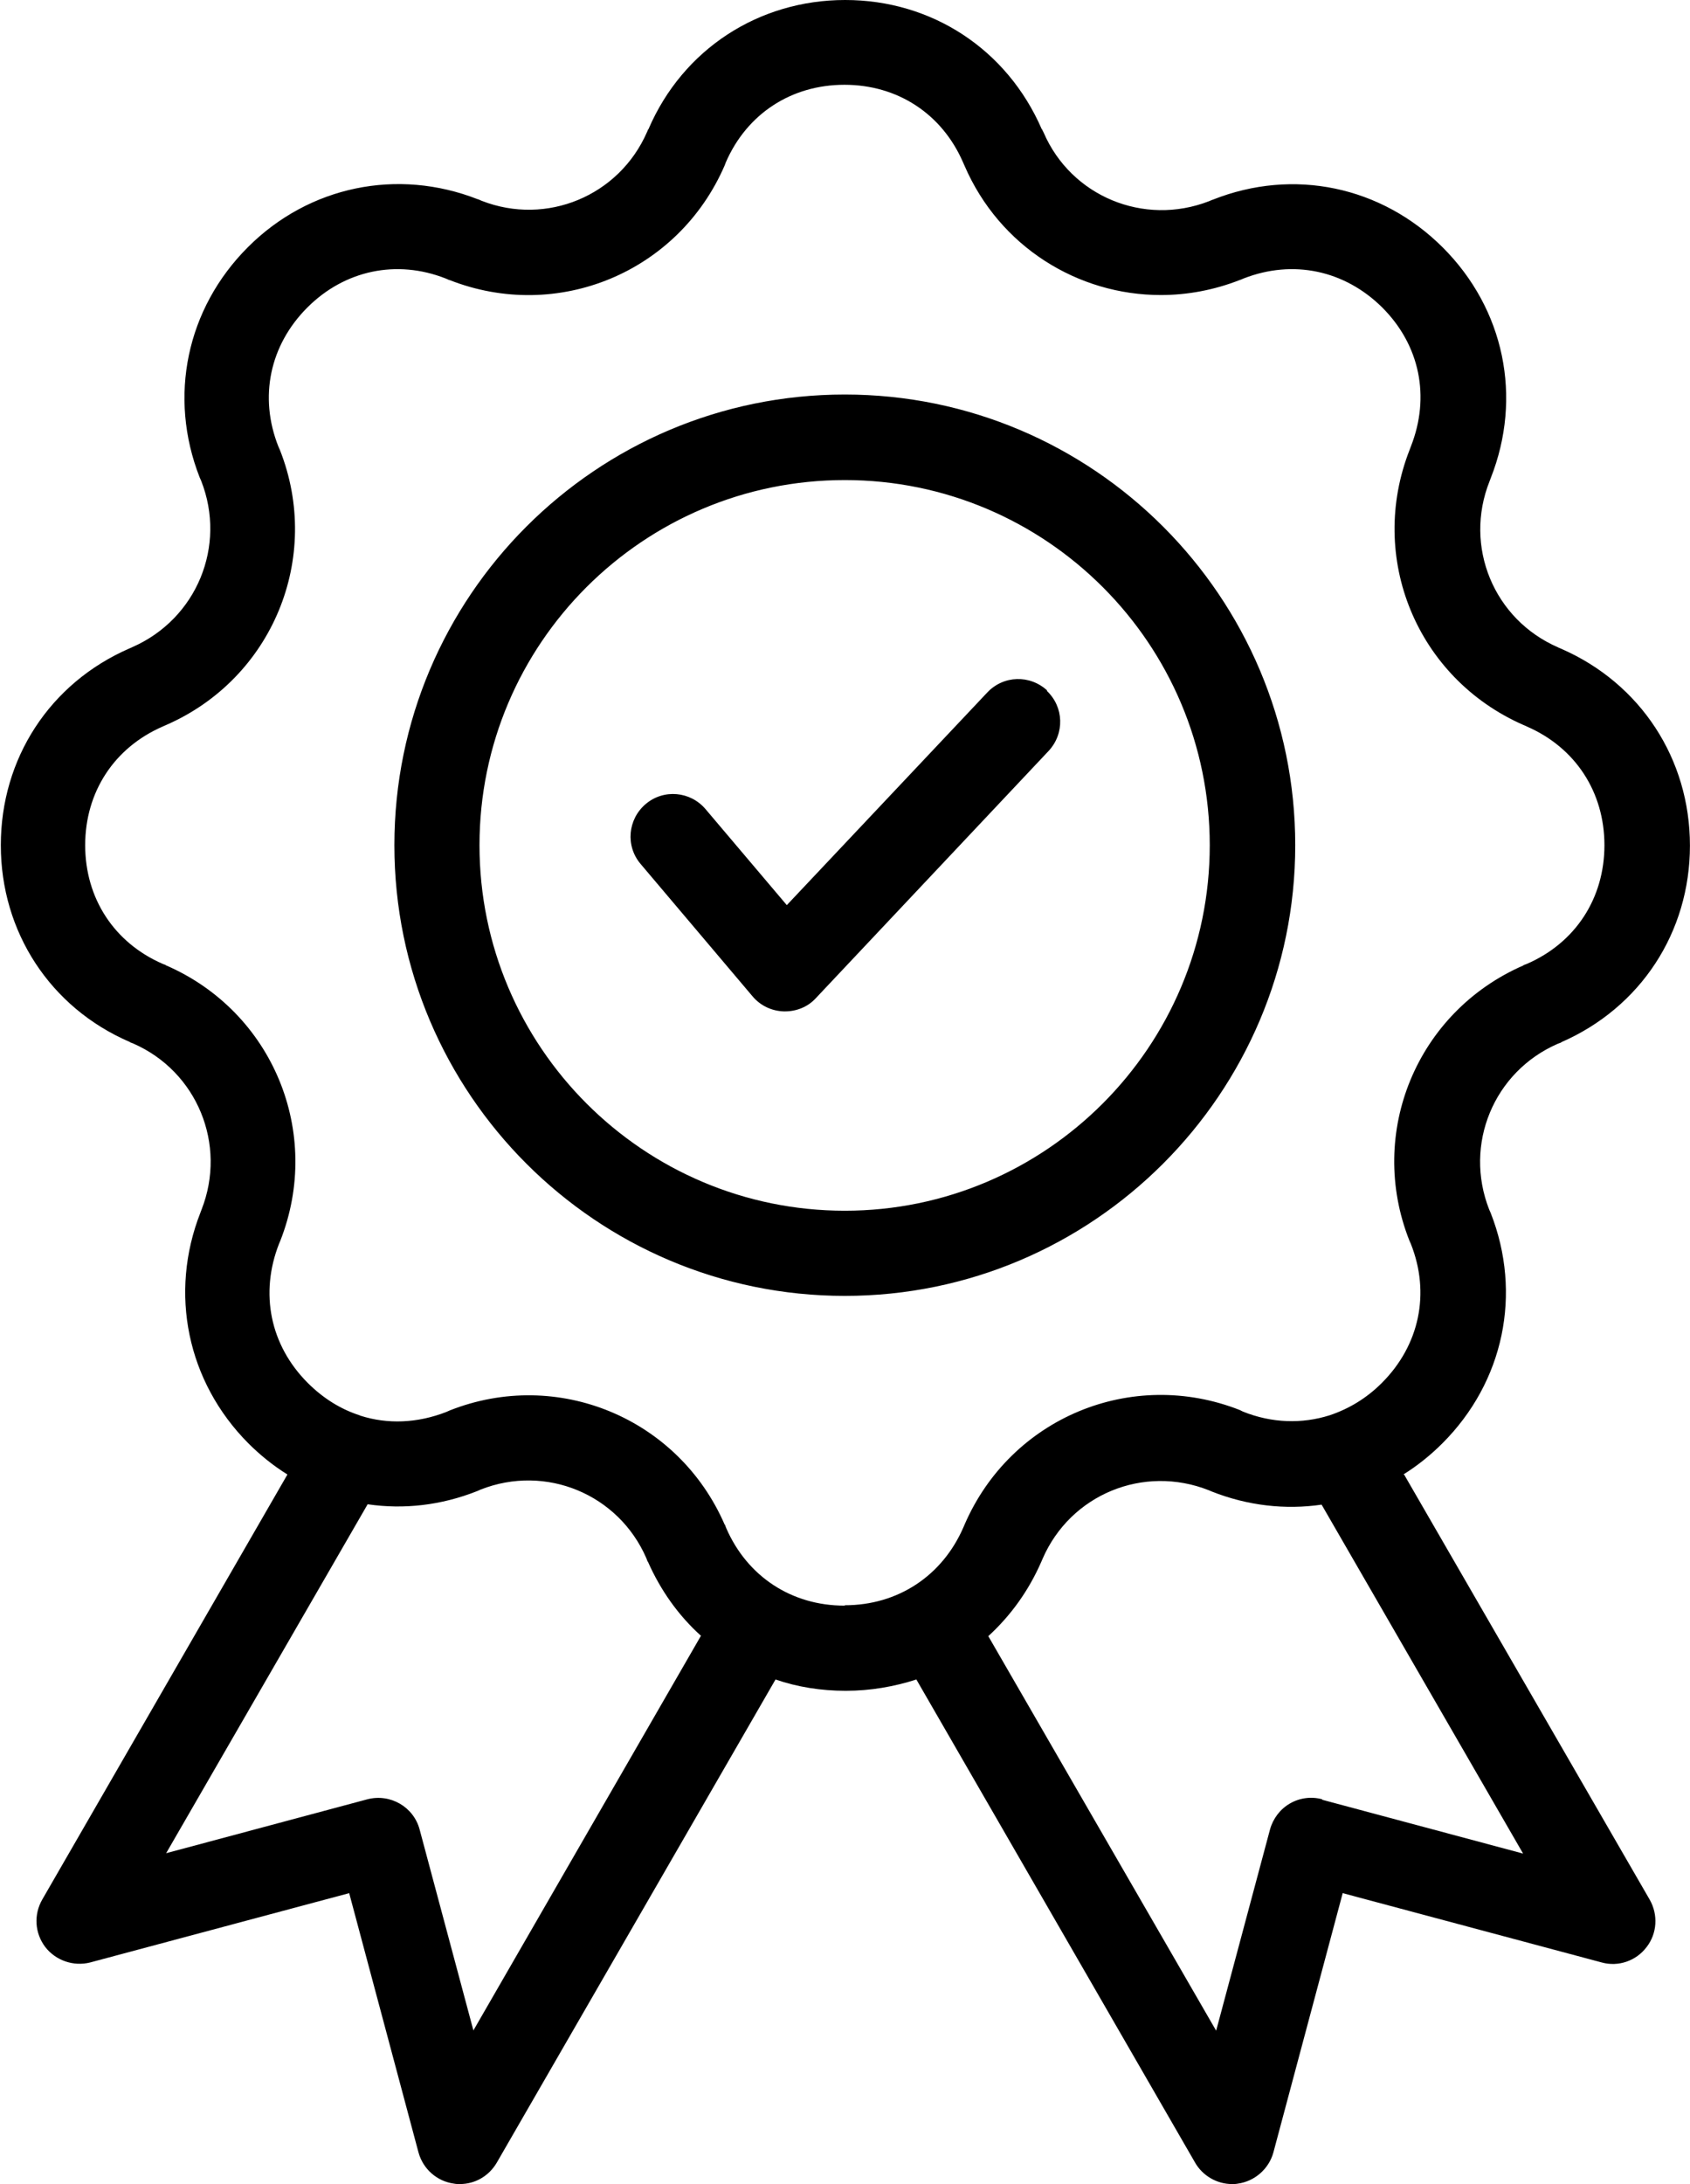 <?xml version="1.0" encoding="UTF-8"?>
<!DOCTYPE svg PUBLIC "-//W3C//DTD SVG 1.1//EN" "http://www.w3.org/Graphics/SVG/1.1/DTD/svg11.dtd">
<!-- Creator: CorelDRAW -->
<svg xmlns="http://www.w3.org/2000/svg" xml:space="preserve" width="21.095mm" height="27.247mm" version="1.1" style="shape-rendering:geometricPrecision; text-rendering:geometricPrecision; image-rendering:optimizeQuality; fill-rule:evenodd; clip-rule:evenodd"
viewBox="0 0 44.87 57.96"
 xmlns:xlink="http://www.w3.org/1999/xlink"
 xmlns:xodm="http://www.corel.com/coreldraw/odm/2003">
 <defs>
  <style type="text/css">
   <![CDATA[
    .fil0 {fill:black;fill-rule:nonzero}
   ]]>
  </style>
 </defs>
 <g id="Capa_x0020_1">
  <g id="_1826521203616">
   <path class="fil0" d="M37.26 39.13c0.37,-0.23 0.72,-0.51 1.04,-0.83 1.63,-1.63 2.12,-3.97 1.28,-6.11l-0.04 -0.09c-0.68,-1.73 0.12,-3.66 1.82,-4.4l0.08 -0.03c0.01,-0 0.01,-0 0.01,-0.01 2.11,-0.92 3.42,-2.92 3.42,-5.22 0,-2.3 -1.31,-4.3 -3.41,-5.22l-0.07 -0.03c-0.01,-0 -0.02,-0.01 -0.02,-0.01 -1.71,-0.74 -2.51,-2.68 -1.82,-4.41l0.03 -0.08c0.85,-2.15 0.36,-4.49 -1.27,-6.12 -1.63,-1.63 -3.97,-2.12 -6.11,-1.27 -0.01,0 -0.02,0.01 -0.03,0.01l-0.07 0.03c-1.73,0.67 -3.66,-0.13 -4.39,-1.82l-0.04 -0.08c-0,-0 -0,-0.01 -0.01,-0.01 -0.92,-2.12 -2.92,-3.43 -5.22,-3.43 -2.3,0 -4.31,1.31 -5.22,3.42 -0,0.01 -0,0.01 -0.01,0.01l-0.03 0.07c-0.74,1.7 -2.67,2.5 -4.39,1.83l-0.07 -0.03c-0.01,-0.01 -0.02,-0.01 -0.03,-0.01 -2.14,-0.84 -4.49,-0.35 -6.11,1.27 -1.63,1.63 -2.12,3.97 -1.28,6.11l0.04 0.09c0.68,1.73 -0.12,3.66 -1.82,4.41 -0.01,0 -0.02,0.01 -0.02,0.01l-0.07 0.03c-2.11,0.92 -3.41,2.92 -3.41,5.22 0,2.3 1.31,4.31 3.42,5.22 0.01,0 0.01,0 0.01,0.01l0.08 0.03c1.7,0.74 2.5,2.68 1.82,4.41l-0.03 0.08c-0.84,2.14 -0.35,4.49 1.27,6.12 0.32,0.32 0.67,0.6 1.04,0.83l-6.51 11.28c-0.23,0.4 -0.2,0.89 0.08,1.26 0.28,0.36 0.75,0.52 1.19,0.41l6.88 -1.84 1.84 6.88c0.12,0.44 0.49,0.77 0.95,0.83 0.05,0.01 0.1,0.01 0.15,0.01 0.4,0 0.77,-0.21 0.98,-0.57l7.4 -12.82c0.58,0.2 1.21,0.3 1.86,0.3l0.01 0c0.65,0 1.28,-0.11 1.87,-0.3l7.4 12.82c0.2,0.35 0.58,0.57 0.98,0.57 0.05,0 0.1,-0 0.15,-0.01 0.45,-0.06 0.83,-0.39 0.95,-0.83l1.84 -6.88 6.88 1.84c0.44,0.12 0.91,-0.04 1.19,-0.41 0.28,-0.36 0.31,-0.86 0.08,-1.26l-6.52 -11.28zm-24.69 14.76l-1.43 -5.34c-0.16,-0.6 -0.78,-0.96 -1.39,-0.8l-5.34 1.43 5.35 -9.26c0.96,0.14 1.95,0.03 2.91,-0.35l0.09 -0.04c1.73,-0.68 3.66,0.12 4.4,1.82l0.03 0.08c0,0.01 0,0.01 0.01,0.01 0.34,0.77 0.82,1.44 1.41,1.97l-6.04 10.47zm9.86 -11.28l-0.01 0c-1.4,0 -2.58,-0.77 -3.14,-2.06l-0.03 -0.08c-0,-0 -0,-0.01 -0.01,-0.01 -1.23,-2.83 -4.44,-4.16 -7.3,-3.03l-0.09 0.04c-0.77,0.3 -1.56,0.33 -2.28,0.1 -0.01,-0 -0.02,-0.01 -0.02,-0.01 -0.5,-0.16 -0.97,-0.45 -1.38,-0.86 -1,-1 -1.28,-2.38 -0.76,-3.7l0.03 -0.07c1.13,-2.87 -0.2,-6.08 -3.03,-7.31 -0.01,-0 -0.01,-0 -0.01,-0.01l-0.08 -0.03c-1.29,-0.56 -2.06,-1.74 -2.06,-3.15 0,-1.41 0.77,-2.59 2.06,-3.15 0.01,-0 0.02,-0.01 0.02,-0.01l0.07 -0.03c2.82,-1.23 4.15,-4.44 3.02,-7.3l-0.04 -0.09c-0.52,-1.31 -0.23,-2.69 0.77,-3.69 0.99,-0.99 2.37,-1.28 3.67,-0.77l0.07 0.03c0.01,0.01 0.02,0.01 0.03,0.01 2.87,1.13 6.08,-0.2 7.31,-3.04l0.03 -0.08c0.56,-1.29 1.74,-2.06 3.15,-2.06 1.41,0 2.59,0.77 3.15,2.06l0.04 0.09c0.93,2.15 3.01,3.43 5.21,3.43 0.7,0 1.41,-0.13 2.1,-0.4 0.01,-0 0.02,-0.01 0.03,-0.01l0.07 -0.03c1.31,-0.51 2.68,-0.22 3.68,0.77 1,1 1.28,2.37 0.76,3.69l-0.03 0.08c-1.13,2.87 0.19,6.07 3.02,7.31l0.07 0.03c0.01,0 0.01,0.01 0.02,0.01 1.29,0.56 2.06,1.74 2.06,3.15 0,1.41 -0.77,2.59 -2.06,3.15l-0.08 0.03c-0.01,0 -0.01,0 -0.01,0.01 -2.83,1.23 -4.16,4.44 -3.03,7.3l0.04 0.09c0.52,1.31 0.23,2.69 -0.77,3.69 -0.41,0.41 -0.88,0.69 -1.39,0.86 -0,0 -0,0 -0,0 -0.73,0.23 -1.53,0.21 -2.3,-0.1l-0.08 -0.04c-2.87,-1.13 -6.08,0.2 -7.31,3.04l-0.03 0.07c-0.56,1.29 -1.74,2.07 -3.15,2.07l-0 -0zm12.68 5.14c-0.29,-0.08 -0.6,-0.04 -0.86,0.11 -0.26,0.15 -0.45,0.4 -0.53,0.69l-1.43 5.34 -6.05 -10.47c0.59,-0.54 1.07,-1.2 1.41,-1.98l0.03 -0.07c0.74,-1.71 2.68,-2.51 4.42,-1.82l0.07 0.03c0.96,0.38 1.96,0.49 2.92,0.35l5.35 9.26 -5.34 -1.43zm-0.72 -25.32c0,-6.59 -5.36,-11.96 -11.96,-11.96 -6.6,0 -11.96,5.36 -11.96,11.96 0,6.6 5.37,11.96 11.96,11.96 6.59,-0 11.96,-5.37 11.96,-11.96zm-11.96 9.7c-5.35,0 -9.7,-4.35 -9.7,-9.7 0,-5.35 4.35,-9.69 9.7,-9.69 5.35,0 9.69,4.35 9.69,9.69 0,5.35 -4.35,9.7 -9.69,9.7zm5.36 -13.8c0.46,0.43 0.48,1.14 0.05,1.6l-6.18 6.56c-0.21,0.23 -0.51,0.35 -0.82,0.35l-0.03 0c-0.32,-0.01 -0.62,-0.15 -0.83,-0.4l-2.97 -3.51c-0.41,-0.48 -0.34,-1.19 0.13,-1.59 0.48,-0.41 1.19,-0.34 1.59,0.13l2.16 2.55 5.32 -5.64c0.43,-0.46 1.14,-0.48 1.6,-0.05l0 0z"/>
  </g>
 </g>
</svg>
